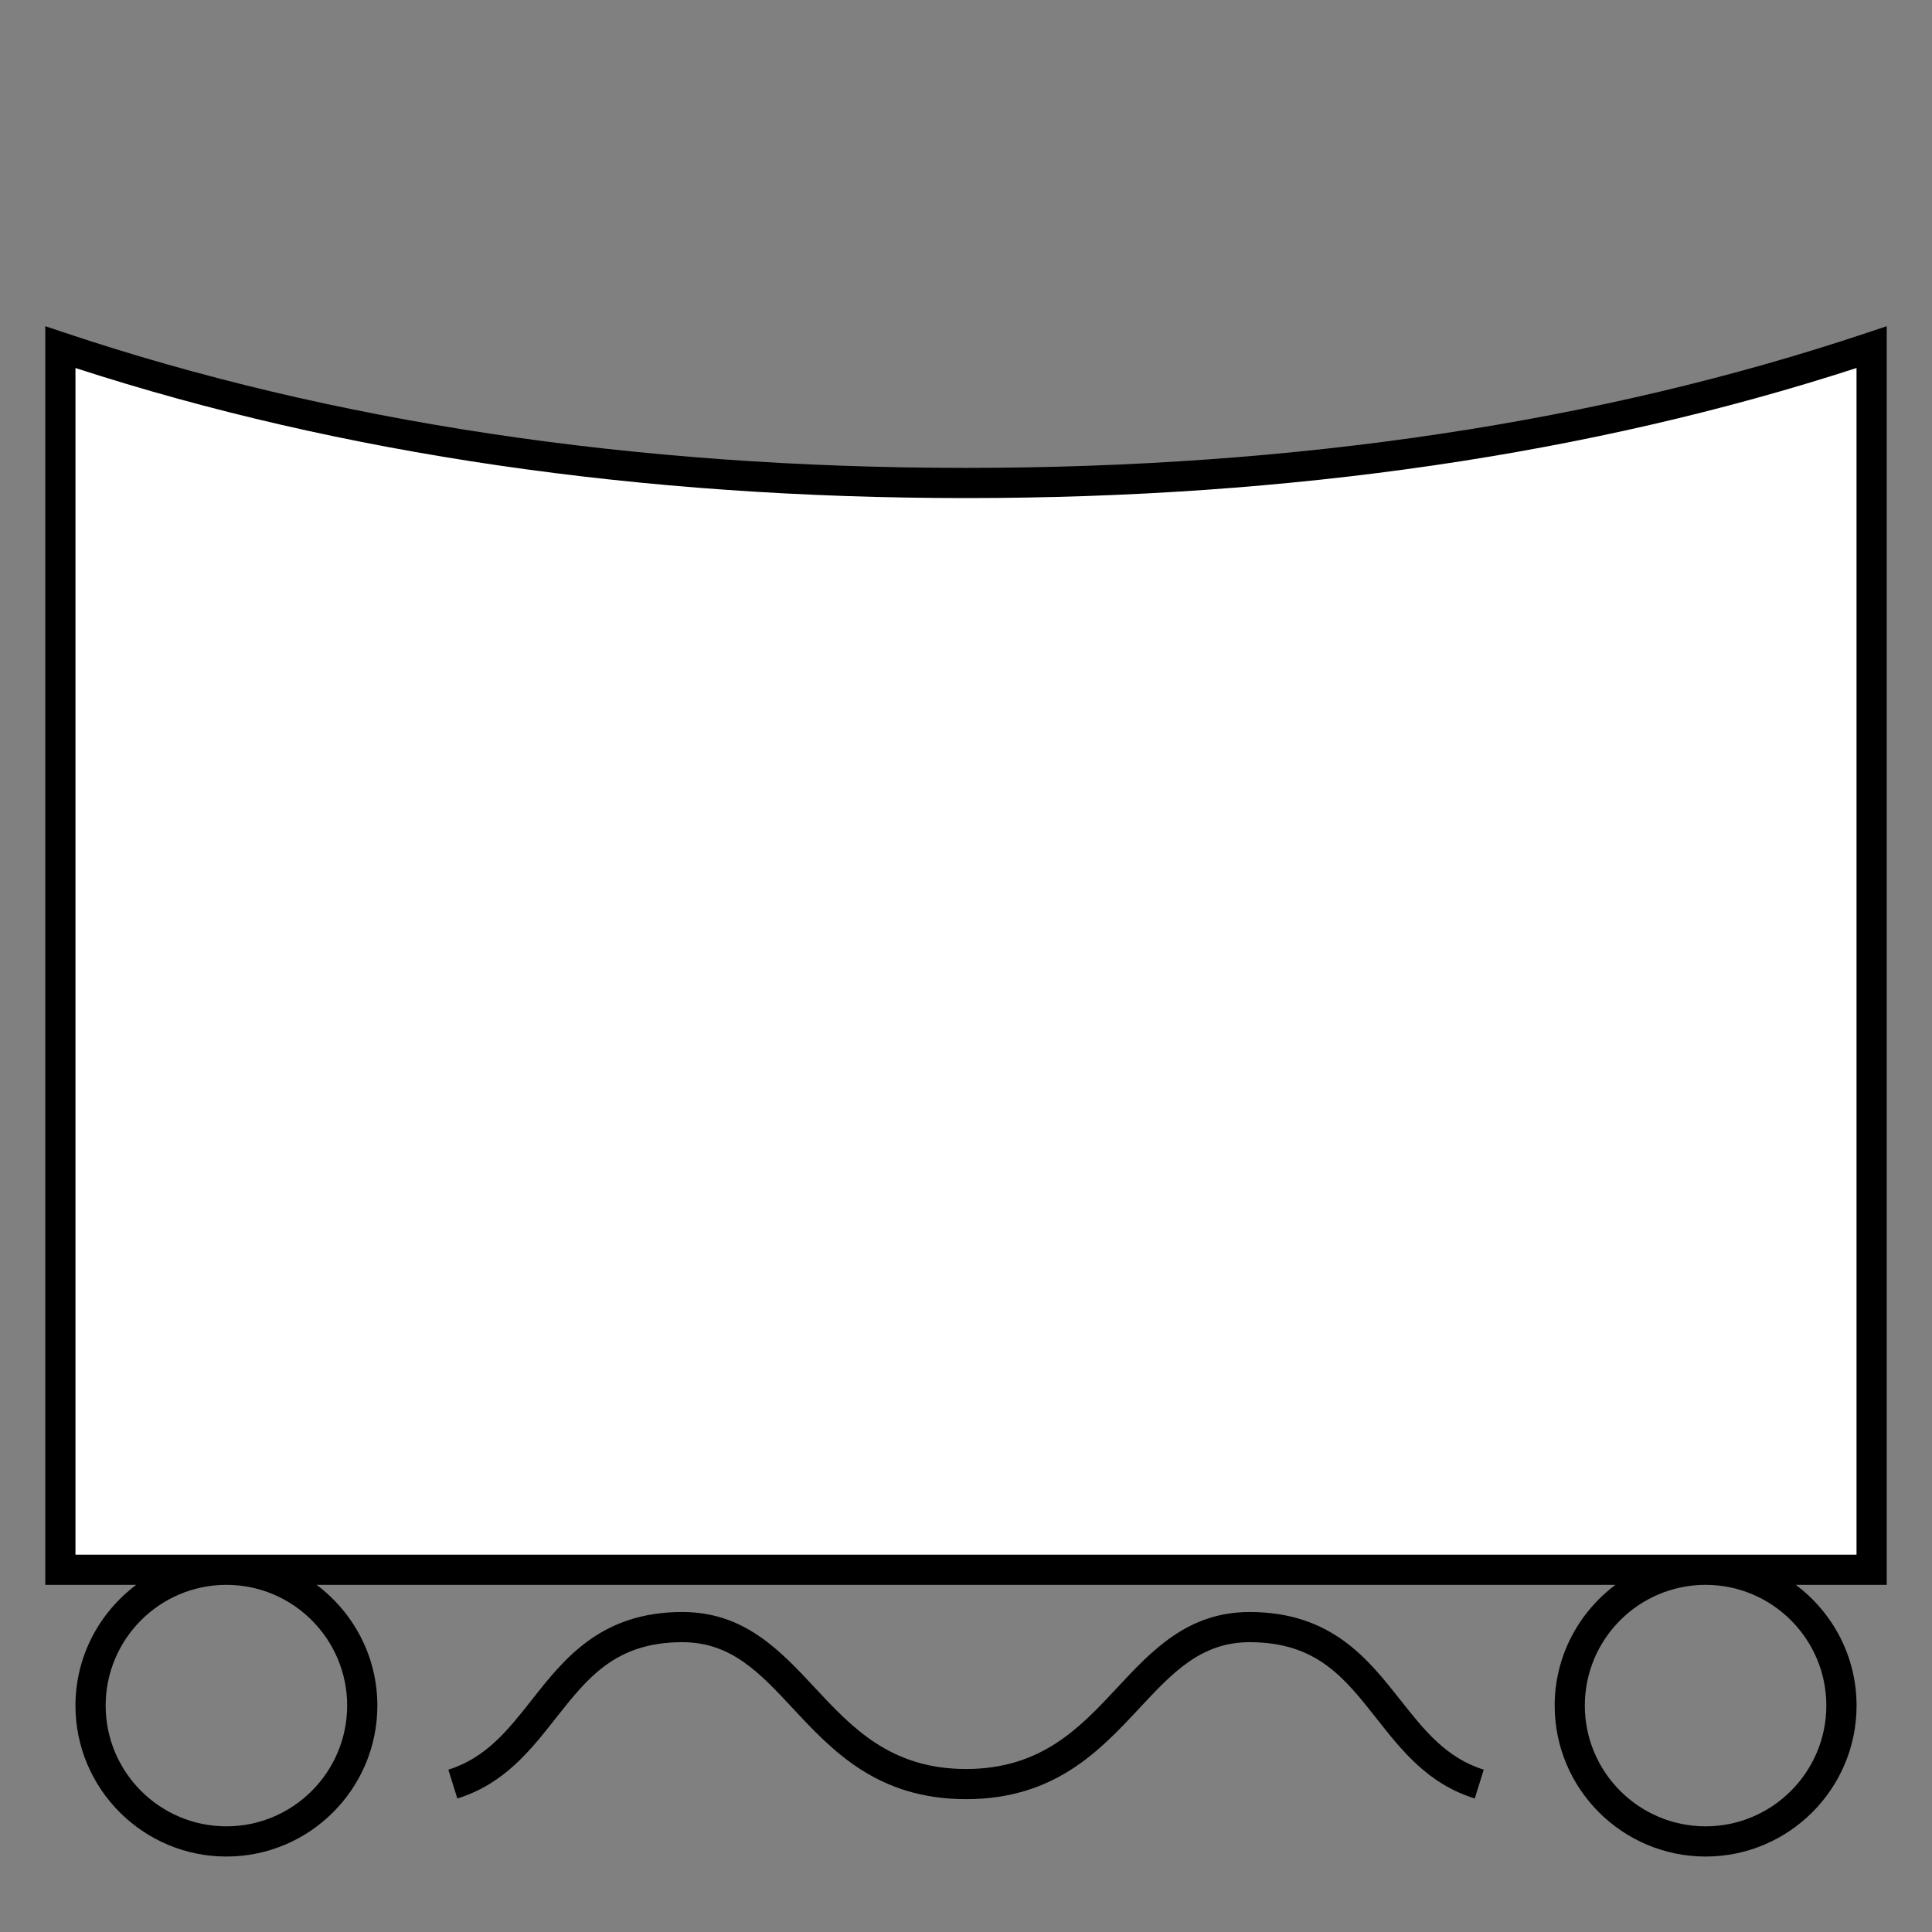 <?xml version="1.0" encoding="UTF-8"?>
<svg xmlns="http://www.w3.org/2000/svg" version="1.1" viewBox="0 0 90.709 90.709">
  <rect x="0" y="0" width="90.709" height="90.709" fill="#808080" stroke="none"/>
  <!-- Generator: Adobe Illustrator 29.1.0, SVG Export Plug-In . SVG Version: 2.1.0 Build 142)  -->
  <g id="Grundfläche">
    <rect x="0" width="90.709" height="90.709" fill="none"/>
  </g>
  <g id="Flächige_Fülung">
    <path d="M45.354,22.678c-17.008,0-31.181-2.582-42.52-6.378v57.402h85.04V16.3c-11.339,3.794-25.512,6.378-42.52,6.378Z" fill="#fff"/>
  </g>
  <g id="Takt_Zeichen__x28_umgewandelt_x29_">
    <g>
      <path d="M65.74,79.808c-1.522-1.933-3.247-4.123-7.07-4.123-2.903,0-4.585,1.804-6.212,3.549-1.752,1.879-3.564,3.822-7.103,3.822s-5.351-1.943-7.103-3.822c-1.627-1.745-3.309-3.549-6.212-3.549-3.823,0-5.548,2.19-7.07,4.123-1.105,1.403-2.149,2.729-3.919,3.279l.421,1.354c2.19-.681,3.421-2.245,4.612-3.756,1.514-1.922,2.822-3.583,5.957-3.583,2.287,0,3.626,1.436,5.176,3.098,1.867,2.003,3.984,4.272,8.14,4.272s6.272-2.27,8.14-4.272c1.55-1.662,2.889-3.098,5.176-3.098,3.135,0,4.442,1.661,5.957,3.583,1.19,1.511,2.421,3.075,4.612,3.756l.421-1.354c-1.77-.55-2.814-1.876-3.919-3.279Z"/>
      <path d="M84.313,74.41h4.27V15.315s-.934.312-.934.312c-12.575,4.208-26.805,6.341-42.295,6.341S15.628,19.835,3.06,15.628l-.934-.312v59.095h4.269c-1.727,1.294-2.852,3.35-2.852,5.669,0,3.908,3.179,7.086,7.087,7.086s7.087-3.179,7.087-7.086c0-2.319-1.125-4.375-2.852-5.669h60.98c-1.727,1.294-2.852,3.35-2.852,5.669,0,3.908,3.179,7.086,7.087,7.086s7.087-3.179,7.087-7.086c0-2.319-1.125-4.375-2.852-5.669ZM16.299,80.079c0,3.126-2.543,5.669-5.669,5.669s-5.669-2.543-5.669-5.669,2.538-5.664,5.66-5.669h.019c3.122.005,5.66,2.546,5.66,5.669ZM3.543,72.993V17.279c12.483,4.052,26.544,6.106,41.811,6.106s29.322-2.054,41.811-6.107v55.714s-83.622,0-83.622,0ZM80.078,85.748c-3.126,0-5.669-2.543-5.669-5.669s2.538-5.664,5.66-5.669h.019c3.122.005,5.66,2.546,5.66,5.669s-2.543,5.669-5.669,5.669Z"/>
    </g>
  </g>
</svg>
